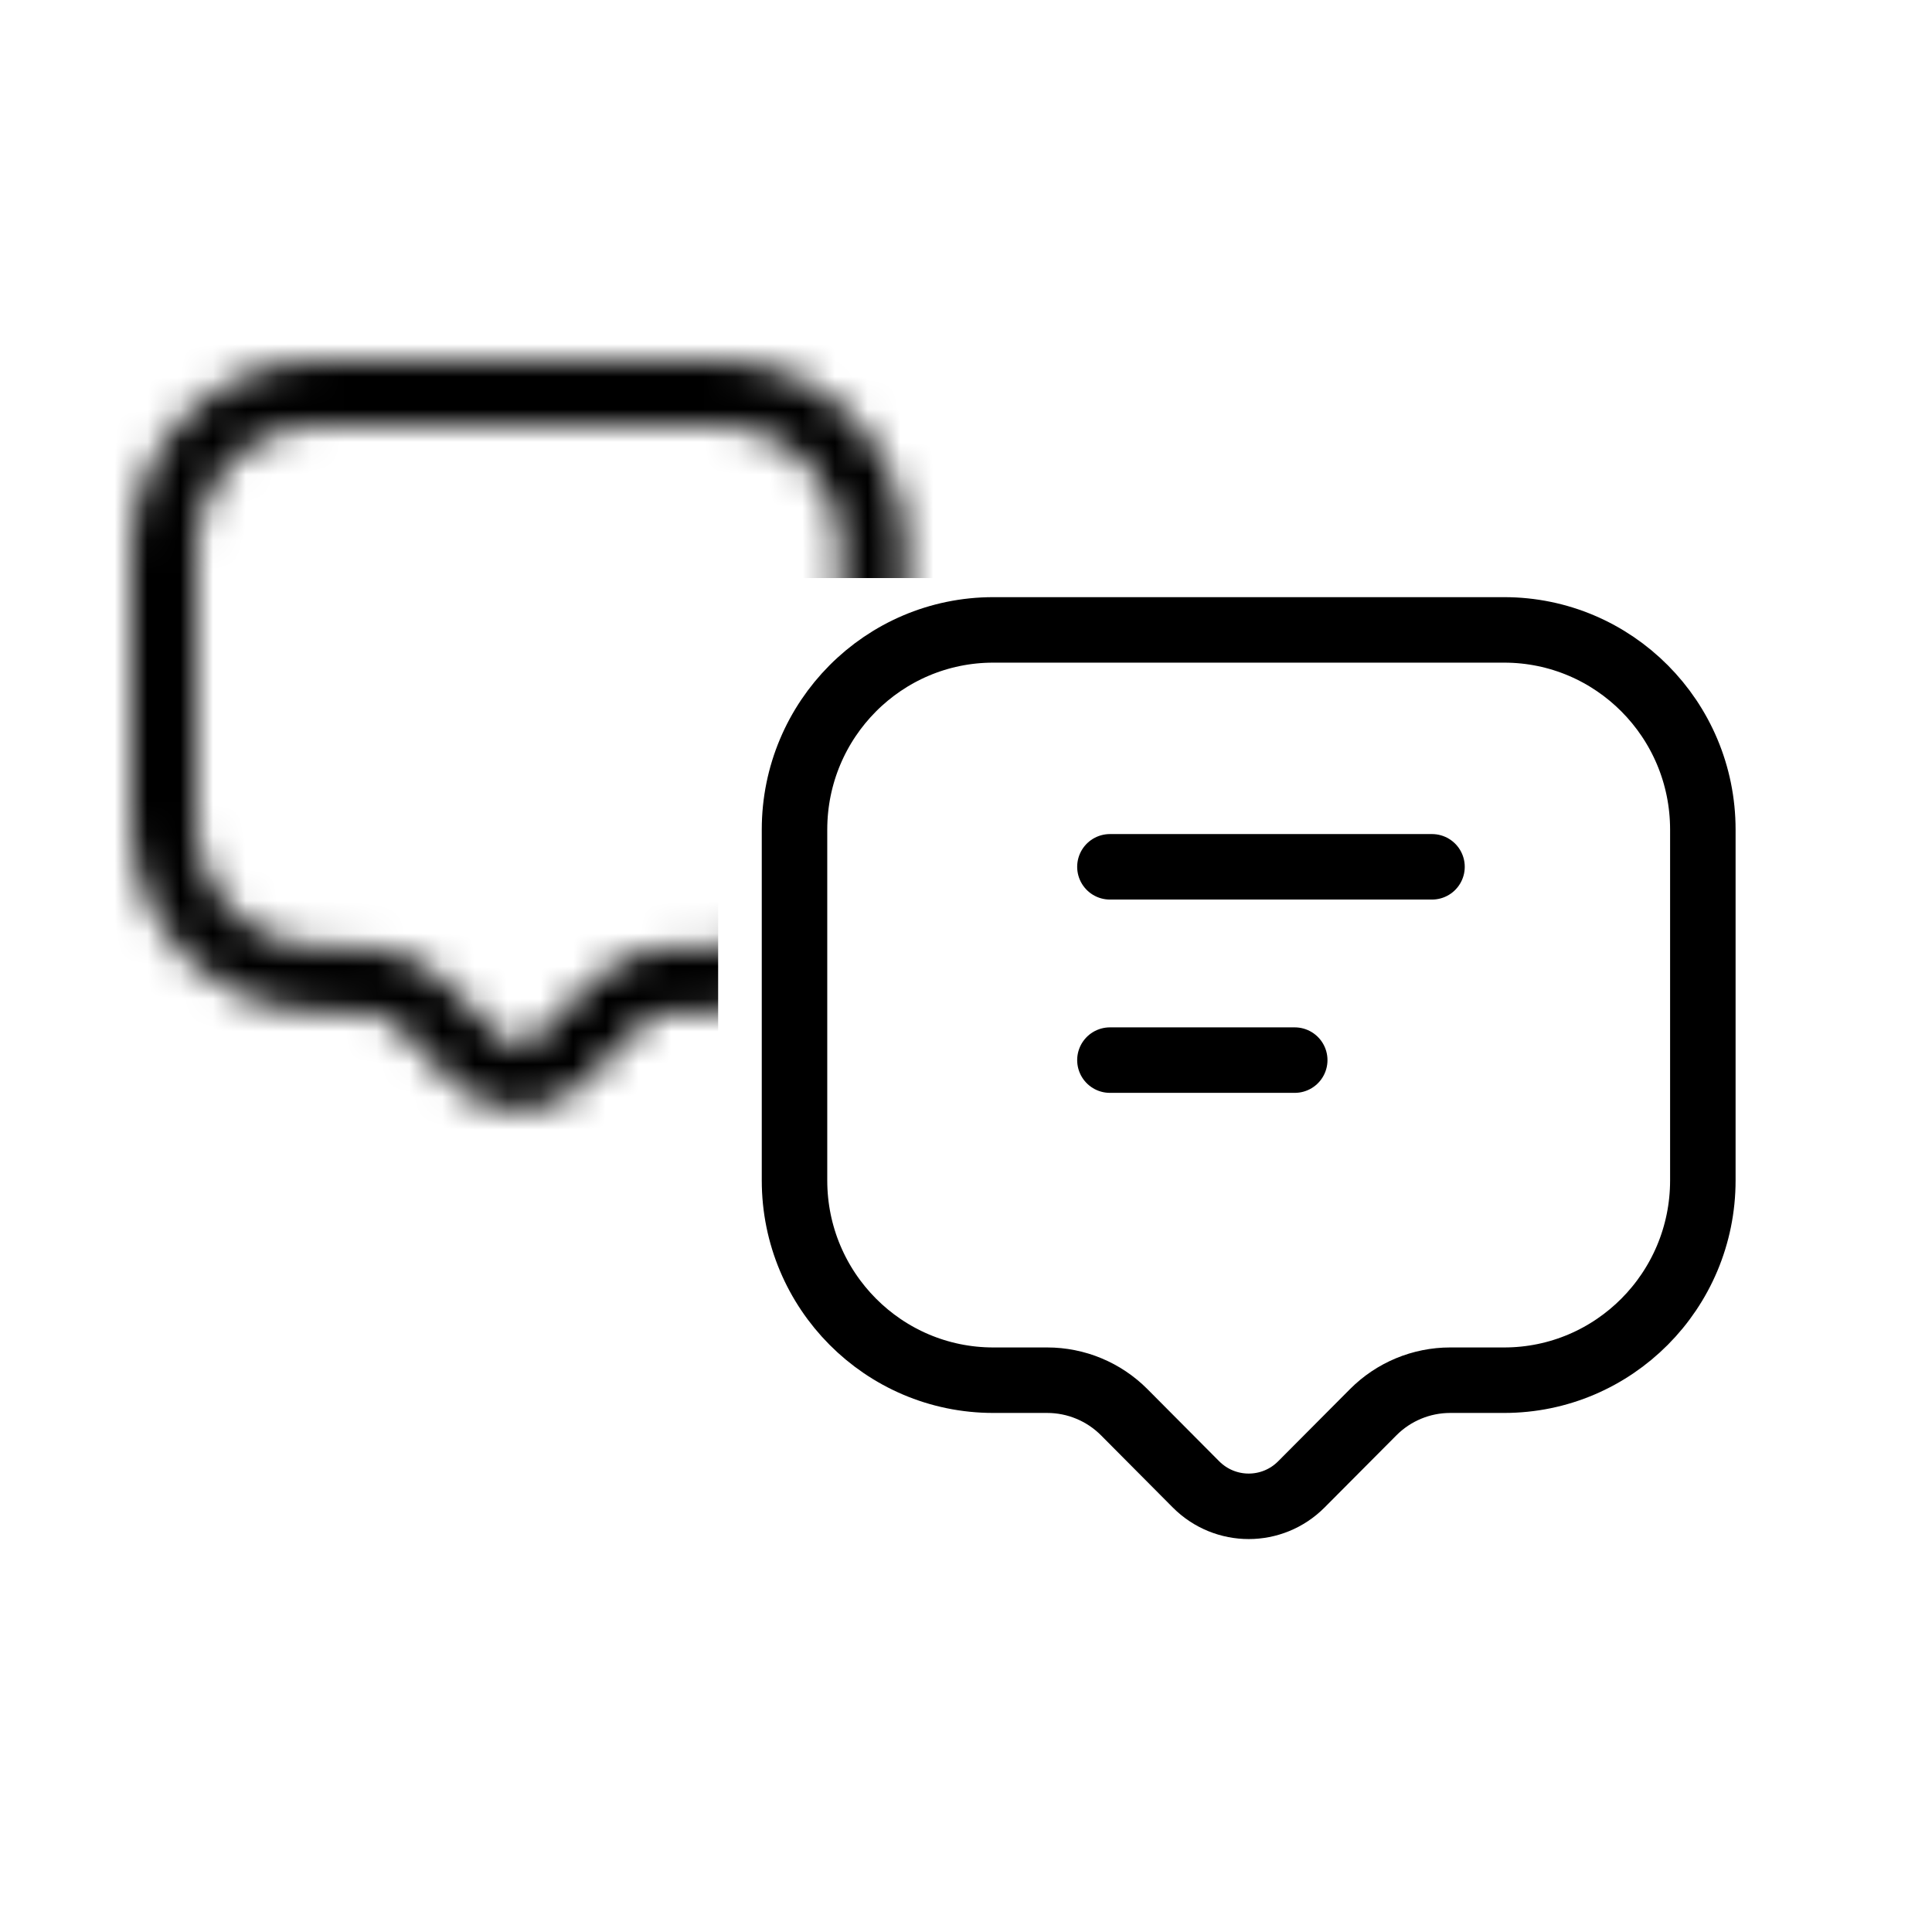<svg width="59" height="59" viewBox="0 0 59 59" fill="none" xmlns="http://www.w3.org/2000/svg">
<mask id="mask0_327_1263" style="mask-type:alpha" maskUnits="userSpaceOnUse" x="4" y="11" width="24" height="23">
<path d="M14.578 32.385L12.866 30.665C12.379 30.175 11.718 29.901 11.029 29.901H9.743C7.124 29.901 5 27.767 5 25.134V16.766C5 14.133 7.124 12 9.743 12H21.929C24.549 12 26.671 14.133 26.671 16.766V25.134C26.671 27.767 24.549 29.901 21.929 29.901H20.643C19.954 29.901 19.294 30.175 18.806 30.665L17.094 32.385C16.399 33.084 15.273 33.084 14.578 32.385Z" stroke="black" stroke-width="2" stroke-linecap="round" stroke-linejoin="round"/>
</mask>
<g mask="url(#mask0_327_1263)">
<path d="M1.238 8.231H21.931V36.495H1.238V8.231Z" fill="black"/>
<path d="M14.406 8.231H33.218V17.653H14.406V8.231Z" fill="black"/>
</g>
<path d="M36.522 45.329L34.332 43.127C33.708 42.5 32.862 42.149 31.98 42.149H30.334C26.982 42.149 24.263 39.417 24.263 36.047V25.336C24.263 21.966 26.982 19.236 30.334 19.236H45.933C49.285 19.236 52.002 21.966 52.002 25.336V36.047C52.002 39.417 49.285 42.149 45.933 42.149H44.286C43.405 42.149 42.559 42.5 41.935 43.127L39.743 45.329C38.854 46.224 37.413 46.224 36.522 45.329Z" stroke="black" stroke-width="2" stroke-linecap="round" stroke-linejoin="round"/>
<path d="M33.895 32.374H39.539" stroke="black" stroke-width="2" stroke-linecap="round" stroke-linejoin="round"/>
<path d="M33.895 26.471H43.731" stroke="black" stroke-width="2" stroke-linecap="round" stroke-linejoin="round"/>
</svg>
